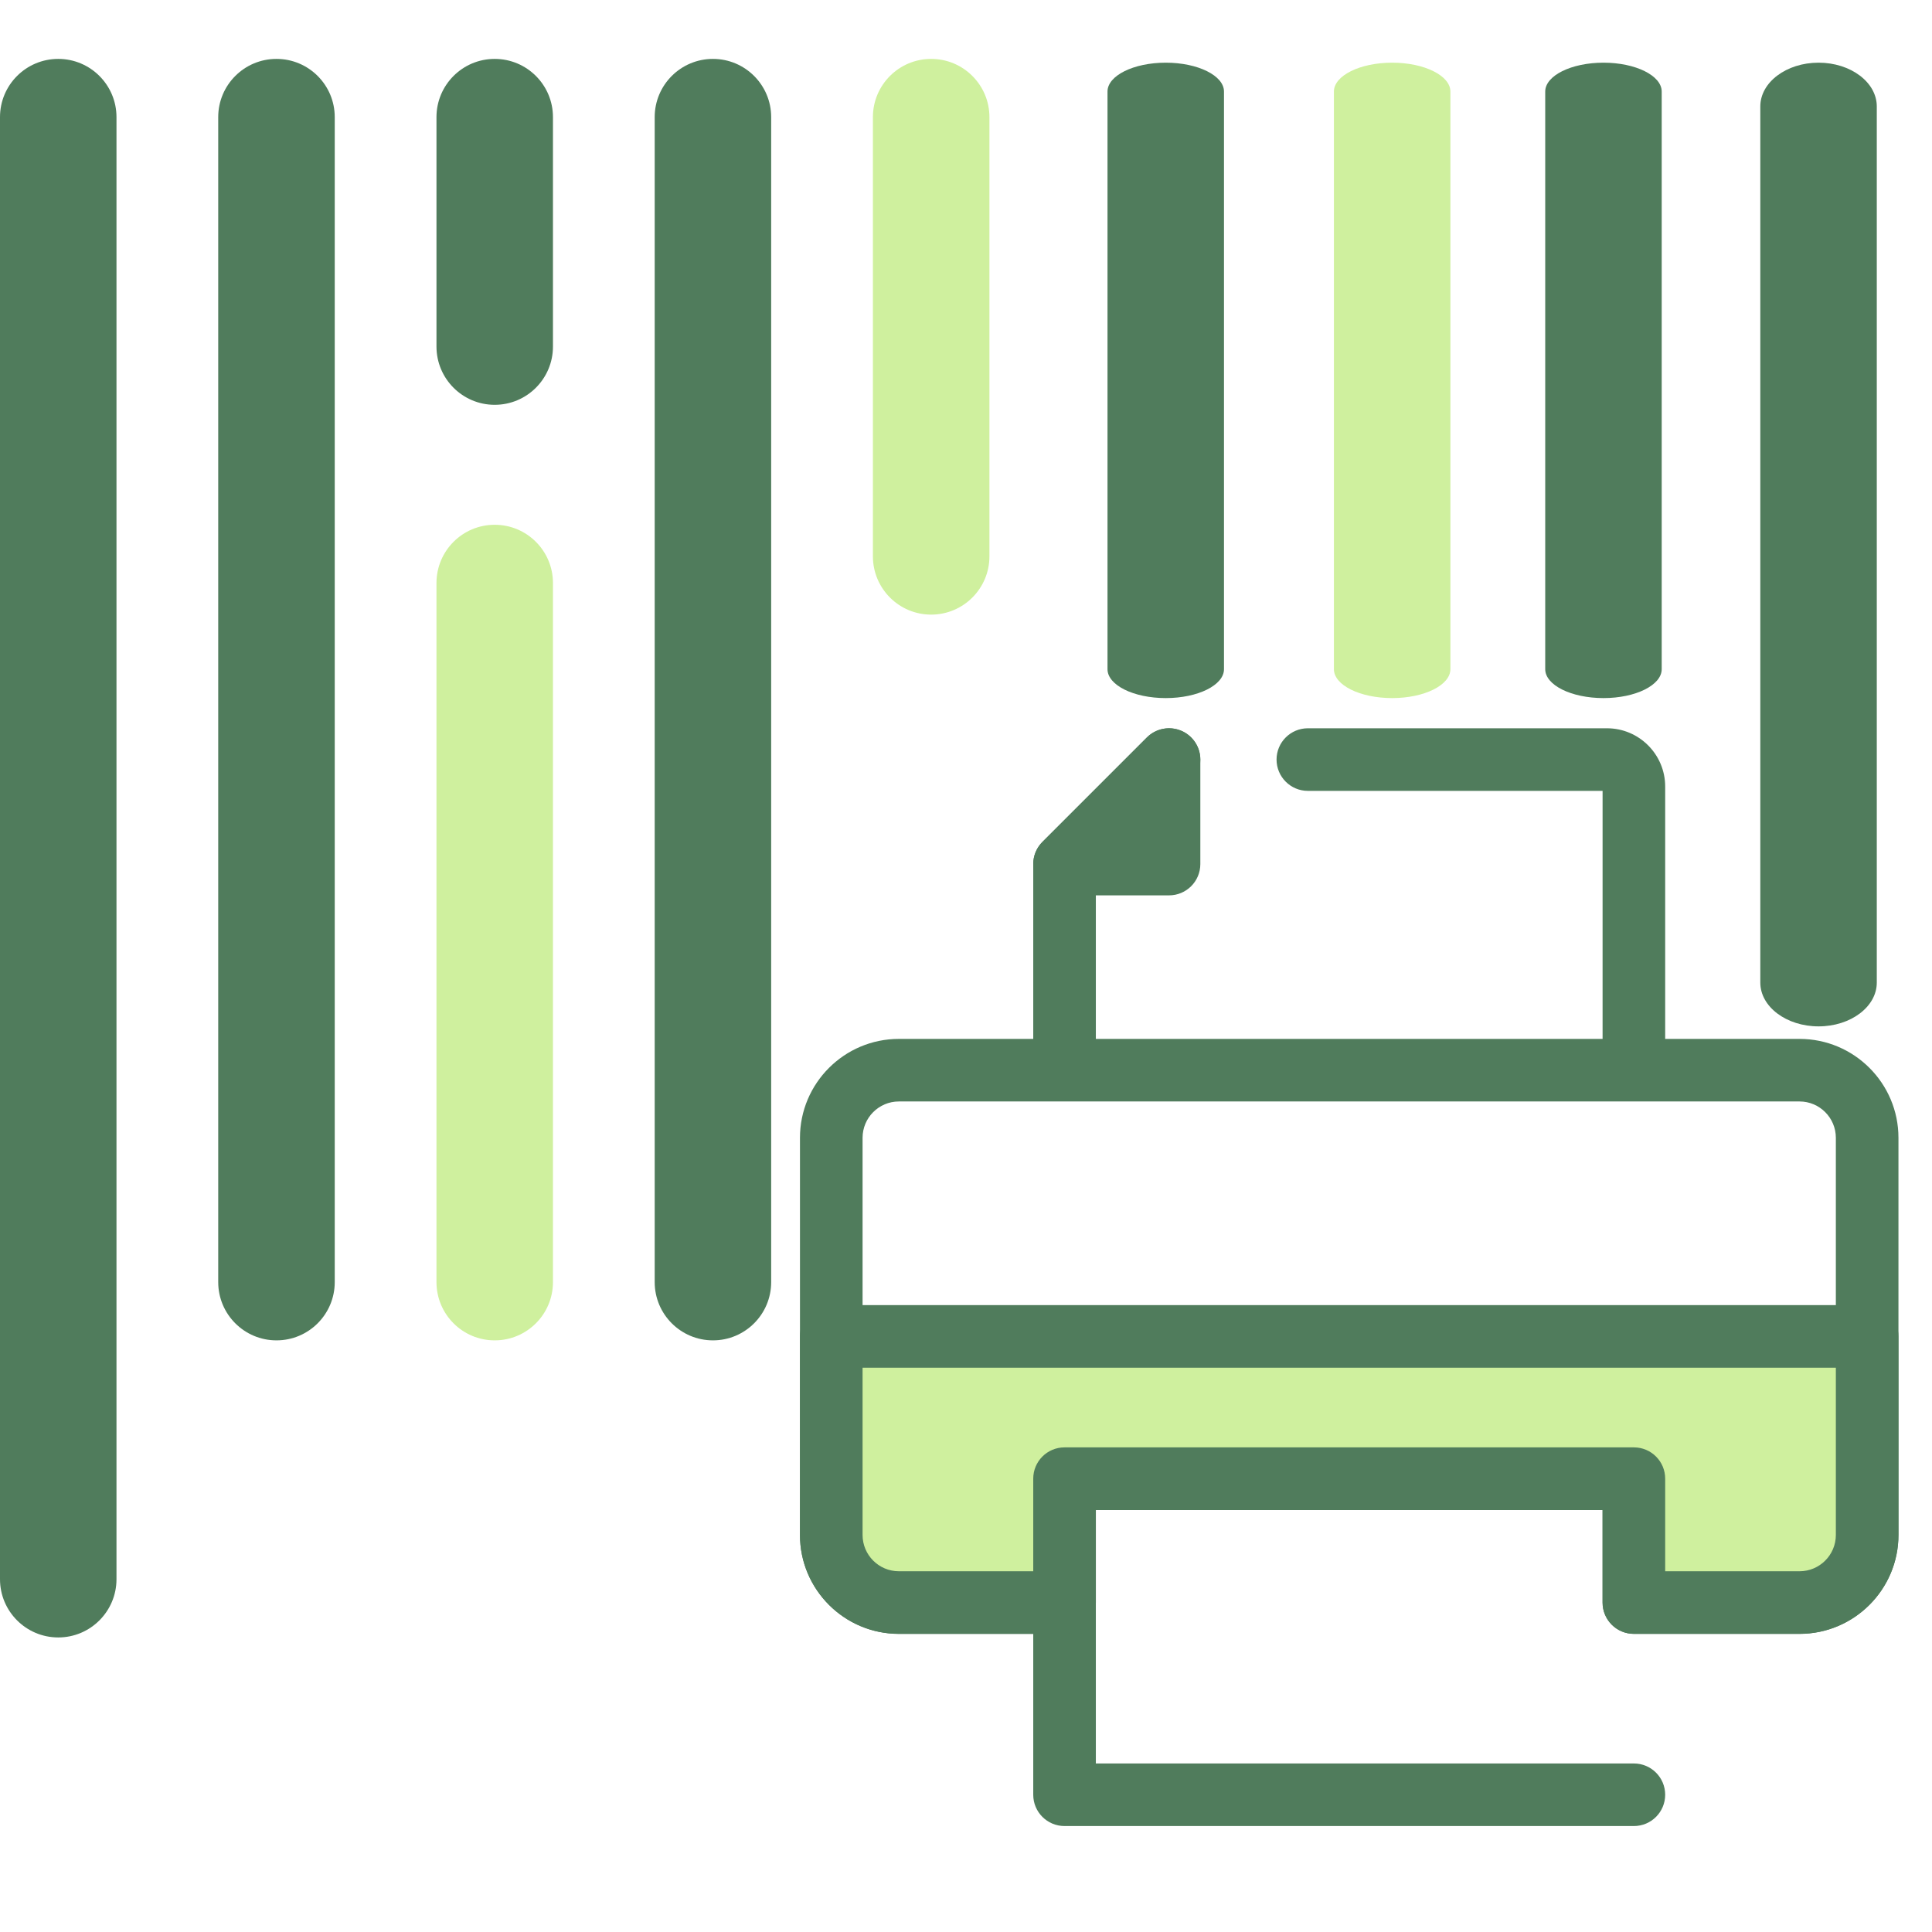 <svg version="1.2" baseProfile="tiny-ps" xmlns="http://www.w3.org/2000/svg" viewBox="0 0 512 512" width="512" height="512">
	<title>barcode-svg</title>
	<style>
		tspan { white-space:pre }
		.shp0 { fill: #507c5c } 
		.shp1 { fill: #cff09e } 
	</style>
	<path id="Layer" class="shp0" d="M309.81 237.28L282.11 237.28C278.76 237.28 275.73 235.26 274.45 232.16C273.17 229.06 273.88 225.5 276.25 223.12L303.94 195.43C306.31 193.06 309.88 192.35 312.98 193.63C316.08 194.91 318.1 197.94 318.1 201.29L318.1 228.99C318.1 233.57 314.39 237.28 309.81 237.28Z" />
	<path id="Layer" class="shp0" d="M433 287.25C428.42 287.25 424.7 283.54 424.7 278.96L424.7 209.59L346.6 209.59C342.02 209.59 338.3 205.87 338.3 201.29C338.3 196.71 342.02 193 346.6 193L425.86 193C434.37 193 441.29 199.92 441.29 208.43L441.29 278.95C441.29 283.54 437.58 287.25 433 287.25Z" />
	<path id="Layer" class="shp0" d="M282.11 287.25C277.53 287.25 273.82 283.54 273.82 278.96L273.82 228.99C273.82 226.79 274.69 224.68 276.25 223.12L303.94 195.43C307.18 192.19 312.43 192.19 315.67 195.43C318.91 198.67 318.91 203.92 315.67 207.16L290.41 232.42L290.41 278.96C290.41 283.54 286.69 287.25 282.11 287.25Z" />
	<path id="Layer" class="shp0" d="M433 483.92L282.11 483.92C277.53 483.92 273.82 480.21 273.82 475.63L273.82 391.86C273.82 387.28 277.53 383.57 282.11 383.57L433 383.57C437.58 383.57 441.29 387.28 441.29 391.86C441.29 396.44 437.58 400.16 433 400.16L290.41 400.16L290.41 467.34L433 467.34C437.58 467.34 441.29 471.05 441.29 475.63C441.29 480.21 437.58 483.92 433 483.92Z" />
	<path id="Layer" fill-rule="evenodd" class="shp0" d="M476.9 432.99L433 432.99C428.42 432.99 424.7 429.28 424.7 424.7L424.7 400.16L290.41 400.16L290.41 424.7C290.41 429.28 286.69 432.99 282.11 432.99L238.21 432.99C223.76 432.99 212 421.23 212 406.78L212 301.53C212 287.07 223.76 275.32 238.21 275.32L476.9 275.32C491.35 275.32 503.11 287.07 503.11 301.53L503.11 406.78C503.11 421.23 491.35 432.99 476.9 432.99ZM476.9 416.4C482.2 416.4 486.52 412.09 486.52 406.78L486.52 301.53C486.52 296.22 482.2 291.9 476.9 291.9L238.21 291.9C232.9 291.9 228.59 296.22 228.59 301.53L228.59 406.78C228.59 412.09 232.9 416.4 238.21 416.4L273.82 416.4L273.82 391.86C273.82 387.28 277.53 383.57 282.11 383.57L433 383.57C437.58 383.57 441.29 387.28 441.29 391.86L441.29 416.4L476.9 416.4Z" />
	<path id="Layer" class="shp1" d="M220.29 354.15L220.29 406.78C220.29 416.67 228.32 424.7 238.21 424.7L282.11 424.7L282.11 391.86L433 391.86L433 424.7L476.9 424.7C486.79 424.7 494.81 416.67 494.81 406.78L494.81 354.15L220.29 354.15L220.29 354.15Z" />
	<path id="Layer" fill-rule="evenodd" class="shp0" d="M476.9 432.99L433 432.99C428.42 432.99 424.7 429.28 424.7 424.7L424.7 400.16L290.41 400.16L290.41 424.7C290.41 429.28 286.69 432.99 282.11 432.99L238.21 432.99C223.76 432.99 212 421.23 212 406.78L212 354.15C212 349.57 215.71 345.86 220.29 345.86L494.81 345.86C499.39 345.86 503.11 349.57 503.11 354.15L503.11 406.78C503.11 421.23 491.35 432.99 476.9 432.99ZM441.29 416.4L476.9 416.4C482.2 416.4 486.52 412.09 486.52 406.78L486.52 362.45L228.59 362.45L228.59 406.78C228.59 412.09 232.9 416.4 238.21 416.4L273.82 416.4L273.82 391.86C273.82 387.28 277.53 383.57 282.11 383.57L433 383.57C437.58 383.57 441.29 387.28 441.29 391.86L441.29 416.4Z" />
	<path id="Layer" class="shp0" d="M15.44 433.94C6.91 433.94 0 427.02 0 418.5L0 31.04C0 22.52 6.91 15.61 15.44 15.61C23.96 15.61 30.87 22.52 30.87 31.04L30.87 418.5C30.87 427.02 23.96 433.94 15.44 433.94Z" />
	<path id="Layer" class="shp0" d="M73.27 355.21C64.74 355.21 57.83 348.3 57.83 339.77L57.83 31.04C57.83 22.52 64.74 15.61 73.27 15.61C81.8 15.61 88.71 22.52 88.71 31.04L88.71 339.77C88.71 348.3 81.8 355.21 73.27 355.21Z" />
	<path id="Layer" class="shp1" d="M131.1 355.21C122.58 355.21 115.67 348.3 115.67 339.77L115.67 154.51C115.67 145.98 122.58 139.07 131.1 139.07C139.63 139.07 146.54 145.98 146.54 154.51L146.54 339.77C146.54 348.3 139.63 355.21 131.1 355.21Z" />
	<path id="Layer" class="shp0" d="M131.1 107.28C122.58 107.28 115.67 100.36 115.67 91.84L115.67 31.04C115.67 22.52 122.58 15.61 131.1 15.61C139.63 15.61 146.54 22.52 146.54 31.04L146.54 91.84C146.54 100.36 139.63 107.28 131.1 107.28Z" />
	<path id="Layer" class="shp1" d="M246.77 162.88C238.24 162.88 231.33 155.96 231.33 147.44L231.33 31.04C231.33 22.52 238.24 15.61 246.77 15.61C255.3 15.61 262.21 22.52 262.21 31.04L262.21 147.44C262.21 155.96 255.29 162.88 246.77 162.88Z" />
	<path id="Layer" class="shp0" d="M188.94 355.21C180.41 355.21 173.5 348.3 173.5 339.77L173.5 31.04C173.5 22.52 180.41 15.61 188.94 15.61C197.46 15.61 204.37 22.52 204.37 31.04L204.37 339.77C204.37 348.3 197.46 355.21 188.94 355.21Z" />
	<path id="Layer copy 6" class="shp0" d="M308.94 185C300.41 185 293.5 181.57 293.5 177.34L293.5 24.26C293.5 20.04 300.41 16.61 308.94 16.61C317.46 16.61 324.37 20.04 324.37 24.26L324.37 177.34C324.37 181.57 317.46 185 308.94 185Z" />
	<path id="Layer copy 7" class="shp1" d="M368.94 185C360.41 185 353.5 181.57 353.5 177.34L353.5 24.26C353.5 20.04 360.41 16.61 368.94 16.61C377.46 16.61 384.37 20.04 384.37 24.26L384.37 177.34C384.37 181.57 377.46 185 368.94 185Z" />
	<path id="Layer copy 8" class="shp0" d="M424.94 185C416.41 185 409.5 181.57 409.5 177.34L409.5 24.26C409.5 20.04 416.41 16.61 424.94 16.61C433.46 16.61 440.37 20.04 440.37 24.26L440.37 177.34C440.37 181.57 433.46 185 424.94 185Z" />
	<path id="Layer copy 4" class="shp0" d="M481.94 272C473.41 272 466.5 266.8 466.5 260.39L466.5 28.21C466.5 21.81 473.41 16.61 481.94 16.61C490.46 16.61 497.37 21.81 497.37 28.21L497.37 260.39C497.37 266.8 490.46 272 481.94 272Z" />
</svg>